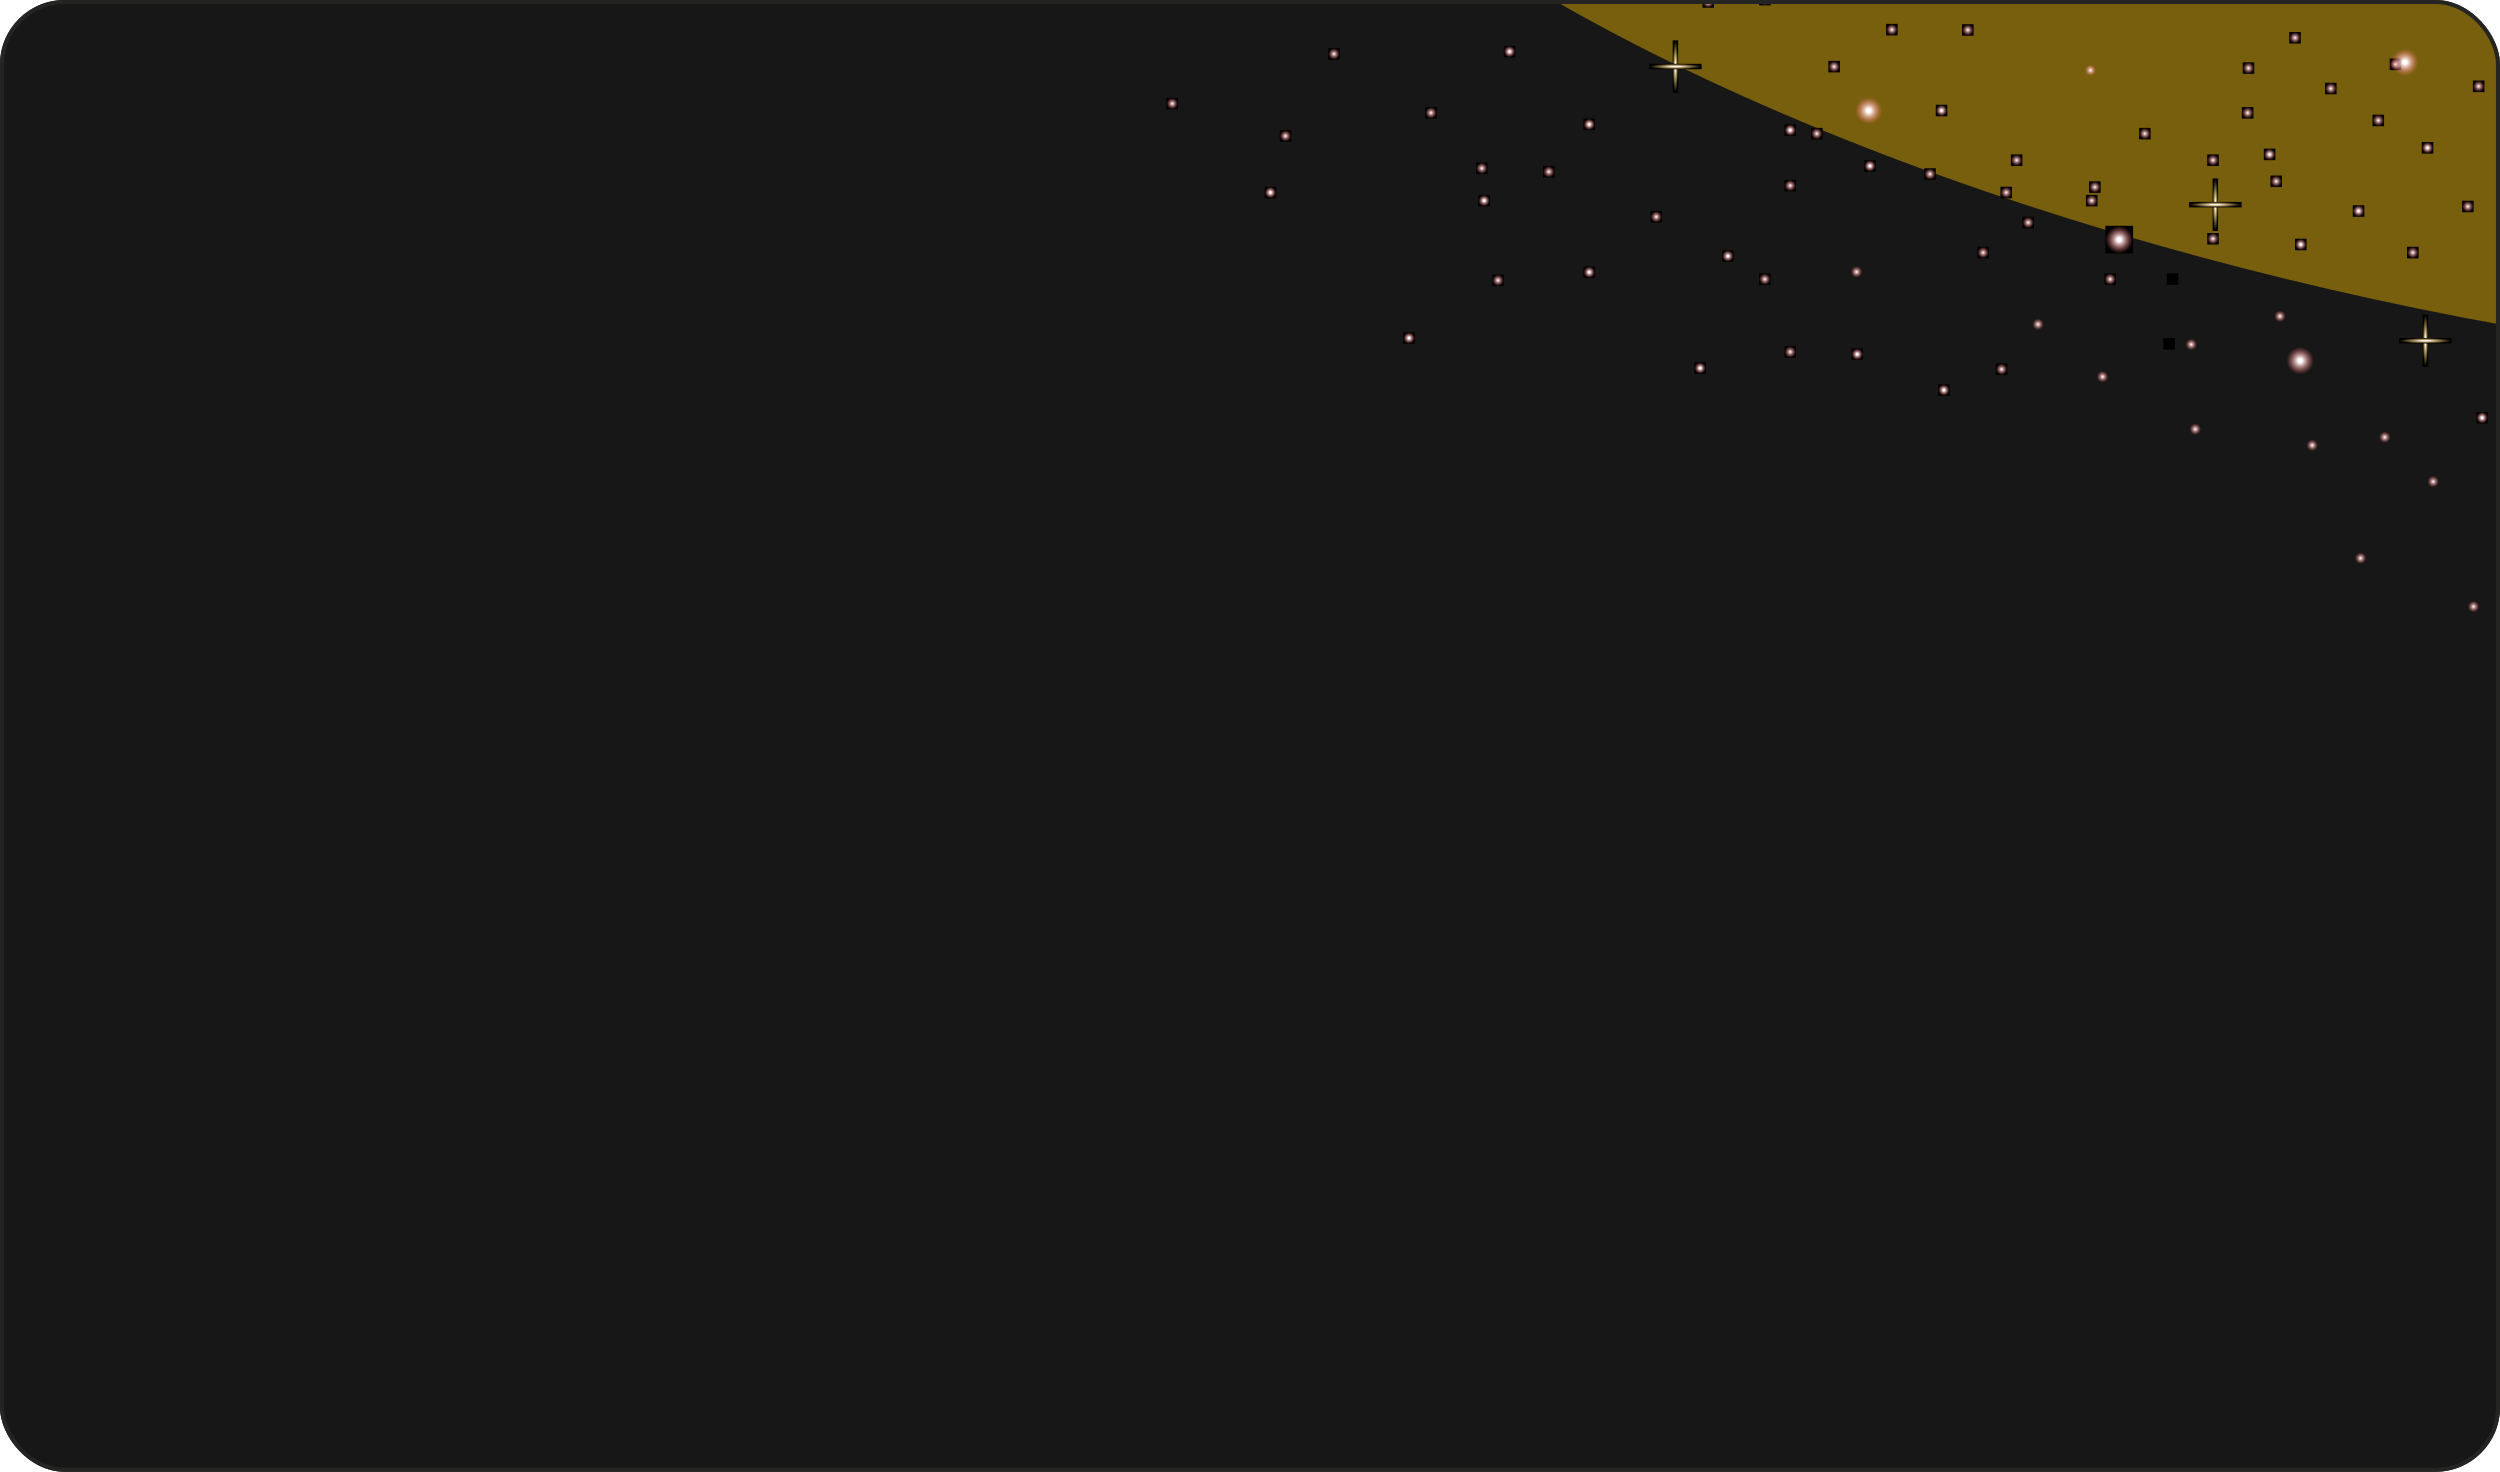 <svg width="620" height="365" viewBox="0 0 620 365" fill="none" xmlns="http://www.w3.org/2000/svg">
<g clip-path="url(#clip0_0_9355)">
<rect width="620" height="365" rx="16" fill="#171717"/>
<g filter="url(#filter0_f_0_9355)">
<ellipse cx="636.317" cy="-51.883" rx="351.5" ry="133.1" transform="rotate(10.891 636.317 -51.883)" fill="url(#paint0_linear_0_9355)" fill-opacity="0.42"/>
</g>
<g style="mix-blend-mode:color-dodge">
<rect width="2.865" height="2.865" transform="matrix(-1 0 0 1 603.46 35.224)" fill="black"/>
<circle cx="1.432" cy="1.432" r="1.432" transform="matrix(-1 0 0 1 603.46 35.224)" fill="url(#paint1_radial_0_9355)"/>
</g>
<g style="mix-blend-mode:color-dodge">
<rect width="2.865" height="2.865" transform="matrix(-1 0 0 1 565.933 43.531)" fill="black"/>
<circle cx="1.432" cy="1.432" r="1.432" transform="matrix(-1 0 0 1 565.933 43.531)" fill="url(#paint2_radial_0_9355)"/>
</g>
<g style="mix-blend-mode:color-dodge">
<rect width="2.865" height="2.865" transform="matrix(-1 0 0 1 559.058 15.458)" fill="black"/>
<circle cx="1.432" cy="1.432" r="1.432" transform="matrix(-1 0 0 1 559.058 15.458)" fill="url(#paint3_radial_0_9355)"/>
</g>
<g style="mix-blend-mode:color-dodge">
<rect width="2.865" height="2.865" transform="matrix(-1 0 0 1 520.958 44.964)" fill="black"/>
<circle cx="1.432" cy="1.432" r="1.432" transform="matrix(-1 0 0 1 520.958 44.964)" fill="url(#paint4_radial_0_9355)"/>
</g>
<g style="mix-blend-mode:color-dodge">
<rect width="2.865" height="2.865" transform="matrix(-1 0 0 1 489.448 6.005)" fill="black"/>
<circle cx="1.432" cy="1.432" r="1.432" transform="matrix(-1 0 0 1 489.448 6.005)" fill="url(#paint5_radial_0_9355)"/>
</g>
<g style="mix-blend-mode:color-dodge">
<rect width="2.865" height="2.865" transform="matrix(-1 0 0 1 564.291 36.865)" fill="black"/>
<circle cx="1.432" cy="1.432" r="1.432" transform="matrix(-1 0 0 1 564.291 36.865)" fill="url(#paint6_radial_0_9355)"/>
</g>
<g style="mix-blend-mode:color-dodge">
<rect width="2.865" height="2.865" transform="matrix(-1 0 0 1 462.026 86.422)" fill="black"/>
<circle cx="1.432" cy="1.432" r="1.432" transform="matrix(-1 0 0 1 462.026 86.422)" fill="url(#paint7_radial_0_9355)"/>
</g>
<g style="mix-blend-mode:color-dodge">
<rect width="2.865" height="2.865" transform="matrix(-1 0 0 1 483.511 95.302)" fill="black"/>
<circle cx="1.432" cy="1.432" r="1.432" transform="matrix(-1 0 0 1 483.511 95.302)" fill="url(#paint8_radial_0_9355)"/>
</g>
<g style="mix-blend-mode:color-dodge">
<rect width="2.865" height="2.865" transform="matrix(-1 0 0 1 395.568 29.416)" fill="black"/>
<circle cx="1.432" cy="1.432" r="1.432" transform="matrix(-1 0 0 1 395.568 29.416)" fill="url(#paint9_radial_0_9355)"/>
</g>
<g style="mix-blend-mode:color-dodge">
<rect width="2.865" height="2.865" transform="matrix(-1 0 0 1 369.499 48.323)" fill="black"/>
<circle cx="1.432" cy="1.432" r="1.432" transform="matrix(-1 0 0 1 369.499 48.323)" fill="url(#paint10_radial_0_9355)"/>
</g>
<g style="mix-blend-mode:color-dodge">
<rect width="2.865" height="2.865" transform="matrix(-1 0 0 1 465.177 39.729)" fill="black"/>
<circle cx="1.432" cy="1.432" r="1.432" transform="matrix(-1 0 0 1 465.177 39.729)" fill="url(#paint11_radial_0_9355)"/>
</g>
<g style="mix-blend-mode:color-dodge">
<rect width="2.865" height="2.865" transform="matrix(-1 0 0 1 586.349 50.901)" fill="black"/>
<circle cx="1.432" cy="1.432" r="1.432" transform="matrix(-1 0 0 1 586.349 50.901)" fill="url(#paint12_radial_0_9355)"/>
</g>
<g style="mix-blend-mode:color-dodge">
<rect width="2.865" height="2.865" transform="matrix(-1 0 0 1 425.073 -0.948)" fill="black"/>
<circle cx="1.432" cy="1.432" r="1.432" transform="matrix(-1 0 0 1 425.073 -0.948)" fill="url(#paint13_radial_0_9355)"/>
</g>
<g style="mix-blend-mode:color-dodge">
<rect width="2.865" height="2.865" transform="matrix(-1 0 0 1 439.108 -1.521)" fill="black"/>
<circle cx="1.432" cy="1.432" r="1.432" transform="matrix(-1 0 0 1 439.108 -1.521)" fill="url(#paint14_radial_0_9355)"/>
</g>
<g style="mix-blend-mode:color-dodge">
<rect width="2.865" height="2.865" transform="matrix(-1 0 0 1 375.802 11.37)" fill="black"/>
<circle cx="1.432" cy="1.432" r="1.432" transform="matrix(-1 0 0 1 375.802 11.37)" fill="url(#paint15_radial_0_9355)"/>
</g>
<g style="mix-blend-mode:color-dodge">
<rect width="2.865" height="2.865" transform="matrix(-1 0 0 1 316.505 46.318)" fill="black"/>
<circle cx="1.432" cy="1.432" r="1.432" transform="matrix(-1 0 0 1 316.505 46.318)" fill="url(#paint16_radial_0_9355)"/>
</g>
<g style="mix-blend-mode:color-dodge">
<rect width="2.865" height="2.865" transform="matrix(-1 0 0 1 429.943 62.073)" fill="black"/>
<circle cx="1.432" cy="1.432" r="1.432" transform="matrix(-1 0 0 1 429.943 62.073)" fill="url(#paint17_radial_0_9355)"/>
</g>
<g style="mix-blend-mode:color-dodge">
<rect width="2.865" height="2.865" transform="matrix(-1 0 0 1 350.88 82.412)" fill="black"/>
<circle cx="1.432" cy="1.432" r="1.432" transform="matrix(-1 0 0 1 350.88 82.412)" fill="url(#paint18_radial_0_9355)"/>
</g>
<g style="mix-blend-mode:color-dodge">
<rect width="2.865" height="2.865" transform="matrix(-1 0 0 1 395.568 66.083)" fill="black"/>
<circle cx="1.432" cy="1.432" r="1.432" transform="matrix(-1 0 0 1 395.568 66.083)" fill="url(#paint19_radial_0_9355)"/>
</g>
<g style="mix-blend-mode:color-dodge">
<rect width="2.865" height="2.865" transform="matrix(-1 0 0 1 423.067 89.859)" fill="black"/>
<circle cx="1.432" cy="1.432" r="1.432" transform="matrix(-1 0 0 1 423.067 89.859)" fill="url(#paint20_radial_0_9355)"/>
</g>
<g style="mix-blend-mode:color-dodge">
<rect width="2.865" height="2.865" transform="matrix(-1 0 0 1 572.025 59.209)" fill="black"/>
<circle cx="1.432" cy="1.432" r="1.432" transform="matrix(-1 0 0 1 572.025 59.209)" fill="url(#paint21_radial_0_9355)"/>
</g>
<g style="mix-blend-mode:color-dodge">
<rect width="2.865" height="2.865" transform="matrix(-1 0 0 1 445.411 30.849)" fill="black"/>
<circle cx="1.432" cy="1.432" r="1.432" transform="matrix(-1 0 0 1 445.411 30.849)" fill="url(#paint22_radial_0_9355)"/>
</g>
<g style="mix-blend-mode:color-dodge">
<rect width="2.865" height="2.865" transform="matrix(-1 0 0 1 616.999 102.177)" fill="black"/>
<circle cx="1.432" cy="1.432" r="1.432" transform="matrix(-1 0 0 1 616.999 102.177)" fill="url(#paint23_radial_0_9355)"/>
</g>
<g style="mix-blend-mode:color-dodge">
<rect width="2.865" height="2.865" transform="matrix(-1 0 0 1 482.938 25.979)" fill="black"/>
<circle cx="1.432" cy="1.432" r="1.432" transform="matrix(-1 0 0 1 482.938 25.979)" fill="url(#paint24_radial_0_9355)"/>
</g>
<g style="mix-blend-mode:color-dodge">
<rect width="2.865" height="2.865" transform="matrix(-1 0 0 1 595.516 14.521)" fill="black"/>
<circle cx="1.432" cy="1.432" r="1.432" transform="matrix(-1 0 0 1 595.516 14.521)" fill="url(#paint25_radial_0_9355)"/>
</g>
<g style="mix-blend-mode:color-dodge">
<rect width="2.865" height="2.865" transform="matrix(-1 0 0 1 470.62 5.927)" fill="black"/>
<circle cx="1.432" cy="1.432" r="1.432" transform="matrix(-1 0 0 1 470.62 5.927)" fill="url(#paint26_radial_0_9355)"/>
</g>
<g style="mix-blend-mode:color-dodge">
<rect width="2.865" height="2.865" transform="matrix(-1 0 0 1 456.296 15.094)" fill="black"/>
<circle cx="1.432" cy="1.432" r="1.432" transform="matrix(-1 0 0 1 456.296 15.094)" fill="url(#paint27_radial_0_9355)"/>
</g>
<circle cx="1.432" cy="1.432" r="1.432" transform="matrix(-1 0 0 1 519.864 16)" fill="url(#paint28_radial_0_9355)"/>
<g style="mix-blend-mode:color-dodge">
<rect width="2.865" height="2.865" transform="matrix(-1 0 0 1 452 31.709)" fill="black"/>
<circle cx="1.432" cy="1.432" r="1.432" transform="matrix(-1 0 0 1 452 31.709)" fill="url(#paint29_radial_0_9355)"/>
</g>
<g style="mix-blend-mode:color-dodge">
<rect width="2.865" height="2.865" transform="matrix(-1 0 0 1 480.072 41.734)" fill="black"/>
<circle cx="1.432" cy="1.432" r="1.432" transform="matrix(-1 0 0 1 480.072 41.734)" fill="url(#paint30_radial_0_9355)"/>
</g>
<g style="mix-blend-mode:color-dodge">
<rect width="2.865" height="2.865" transform="matrix(-1 0 0 1 445.411 44.599)" fill="black"/>
<circle cx="1.432" cy="1.432" r="1.432" transform="matrix(-1 0 0 1 445.411 44.599)" fill="url(#paint31_radial_0_9355)"/>
</g>
<g style="mix-blend-mode:color-dodge">
<rect width="2.865" height="2.865" transform="matrix(-1 0 0 1 504.423 53.766)" fill="black"/>
<circle cx="1.432" cy="1.432" r="1.432" transform="matrix(-1 0 0 1 504.423 53.766)" fill="url(#paint32_radial_0_9355)"/>
</g>
<g style="mix-blend-mode:color-dodge">
<rect width="2.865" height="2.865" transform="matrix(-1 0 0 1 498.979 46.318)" fill="black"/>
<circle cx="1.432" cy="1.432" r="1.432" transform="matrix(-1 0 0 1 498.979 46.318)" fill="url(#paint33_radial_0_9355)"/>
</g>
<g style="mix-blend-mode:color-dodge">
<rect width="2.865" height="2.865" transform="matrix(-1 0 0 1 533.354 31.709)" fill="black"/>
<circle cx="1.432" cy="1.432" r="1.432" transform="matrix(-1 0 0 1 533.354 31.709)" fill="url(#paint34_radial_0_9355)"/>
</g>
<g style="mix-blend-mode:color-dodge">
<rect width="2.865" height="2.865" transform="matrix(-1 0 0 1 520.177 48.323)" fill="black"/>
<circle cx="1.432" cy="1.432" r="1.432" transform="matrix(-1 0 0 1 520.177 48.323)" fill="url(#paint35_radial_0_9355)"/>
</g>
<g style="mix-blend-mode:color-dodge">
<rect width="2.865" height="2.865" transform="matrix(-1 0 0 1 613.458 49.781)" fill="black"/>
<circle cx="1.432" cy="1.432" r="1.432" transform="matrix(-1 0 0 1 613.458 49.781)" fill="url(#paint36_radial_0_9355)"/>
</g>
<g style="mix-blend-mode:color-dodge">
<rect width="2.865" height="2.865" transform="matrix(-1 0 0 1 599.812 61.214)" fill="black"/>
<circle cx="1.432" cy="1.432" r="1.432" transform="matrix(-1 0 0 1 599.812 61.214)" fill="url(#paint37_radial_0_9355)"/>
</g>
<g style="mix-blend-mode:color-dodge">
<rect width="2.865" height="2.865" transform="matrix(-1 0 0 1 591.245 28.433)" fill="black"/>
<circle cx="1.432" cy="1.432" r="1.432" transform="matrix(-1 0 0 1 591.245 28.433)" fill="url(#paint38_radial_0_9355)"/>
</g>
<g style="mix-blend-mode:color-dodge">
<rect width="2.865" height="2.865" transform="matrix(-1 0 0 1 616.141 19.964)" fill="black"/>
<circle cx="1.432" cy="1.432" r="1.432" transform="matrix(-1 0 0 1 616.141 19.964)" fill="url(#paint39_radial_0_9355)"/>
</g>
<g style="mix-blend-mode:color-dodge">
<rect width="2.865" height="2.865" transform="matrix(-1 0 0 1 497.833 90.146)" fill="black"/>
<circle cx="1.432" cy="1.432" r="1.432" transform="matrix(-1 0 0 1 497.833 90.146)" fill="url(#paint40_radial_0_9355)"/>
</g>
<g style="mix-blend-mode:color-dodge">
<rect width="2.865" height="2.865" transform="matrix(-1 0 0 1 412.182 52.334)" fill="black"/>
<circle cx="1.432" cy="1.432" r="1.432" transform="matrix(-1 0 0 1 412.182 52.334)" fill="url(#paint41_radial_0_9355)"/>
</g>
<g style="mix-blend-mode:color-dodge">
<rect width="2.865" height="2.865" transform="matrix(-1 0 0 1 445.411 85.849)" fill="black"/>
<circle cx="1.432" cy="1.432" r="1.432" transform="matrix(-1 0 0 1 445.411 85.849)" fill="url(#paint42_radial_0_9355)"/>
</g>
<g style="mix-blend-mode:color-dodge">
<rect width="2.865" height="2.865" transform="matrix(-1 0 0 1 439.108 67.802)" fill="black"/>
<circle cx="1.432" cy="1.432" r="1.432" transform="matrix(-1 0 0 1 439.108 67.802)" fill="url(#paint43_radial_0_9355)"/>
</g>
<g style="mix-blend-mode:color-dodge">
<rect width="2.865" height="2.865" transform="matrix(-1 0 0 1 385.542 41.162)" fill="black"/>
<circle cx="1.432" cy="1.432" r="1.432" transform="matrix(-1 0 0 1 385.542 41.162)" fill="url(#paint44_radial_0_9355)"/>
</g>
<g style="mix-blend-mode:color-dodge">
<rect width="2.865" height="2.865" transform="matrix(-1 0 0 1 372.937 68.089)" fill="black"/>
<circle cx="1.432" cy="1.432" r="1.432" transform="matrix(-1 0 0 1 372.937 68.089)" fill="url(#paint45_radial_0_9355)"/>
</g>
<g style="mix-blend-mode:color-dodge">
<rect width="2.865" height="2.865" transform="matrix(-1 0 0 1 292.155 24.261)" fill="black"/>
<circle cx="1.432" cy="1.432" r="1.432" transform="matrix(-1 0 0 1 292.155 24.261)" fill="url(#paint46_radial_0_9355)"/>
</g>
<g style="mix-blend-mode:color-dodge">
<rect width="2.865" height="2.865" transform="matrix(-1 0 0 1 320.229 32.281)" fill="black"/>
<circle cx="1.432" cy="1.432" r="1.432" transform="matrix(-1 0 0 1 320.229 32.281)" fill="url(#paint47_radial_0_9355)"/>
</g>
<g style="mix-blend-mode:color-dodge">
<rect width="2.865" height="2.865" transform="matrix(-1 0 0 1 332.261 11.943)" fill="black"/>
<circle cx="1.432" cy="1.432" r="1.432" transform="matrix(-1 0 0 1 332.261 11.943)" fill="url(#paint48_radial_0_9355)"/>
</g>
<g style="mix-blend-mode:color-dodge">
<rect width="2.865" height="2.865" transform="matrix(-1 0 0 1 493.249 61.214)" fill="black"/>
<circle cx="1.432" cy="1.432" r="1.432" transform="matrix(-1 0 0 1 493.249 61.214)" fill="url(#paint49_radial_0_9355)"/>
</g>
<circle cx="1.432" cy="1.432" r="1.432" transform="matrix(-1 0 0 1 522.865 92)" fill="url(#paint50_radial_0_9355)"/>
<circle cx="1.432" cy="1.432" r="1.432" transform="matrix(-1 0 0 1 506.864 79)" fill="url(#paint51_radial_0_9355)"/>
<circle cx="1.432" cy="1.432" r="1.432" transform="matrix(-1 0 0 1 461.864 66)" fill="url(#paint52_radial_0_9355)"/>
<g style="mix-blend-mode:color-dodge">
<rect width="2.865" height="2.865" transform="matrix(-1 0 0 1 524.76 67.802)" fill="black"/>
<circle cx="1.432" cy="1.432" r="1.432" transform="matrix(-1 0 0 1 524.76 67.802)" fill="url(#paint53_radial_0_9355)"/>
</g>
<circle cx="1.432" cy="1.432" r="1.432" transform="matrix(-1 0 0 1 544.865 84)" fill="url(#paint54_radial_0_9355)"/>
<circle cx="1.432" cy="1.432" r="1.432" transform="matrix(-1 0 0 1 566.865 77)" fill="url(#paint55_radial_0_9355)"/>
<circle cx="1.432" cy="1.432" r="1.432" transform="matrix(-1 0 0 1 574.864 109)" fill="url(#paint56_radial_0_9355)"/>
<g style="mix-blend-mode:color-dodge">
<rect width="2.865" height="2.865" transform="matrix(-1 0 0 1 539.37 83.844)" fill="black"/>
</g>
<g style="mix-blend-mode:color-dodge">
<rect width="2.865" height="2.865" transform="matrix(-1 0 0 1 540.229 67.802)" fill="black"/>
</g>
<g style="mix-blend-mode:color-dodge">
<rect width="2.865" height="2.865" transform="matrix(-1 0 0 1 356.323 26.552)" fill="black"/>
<circle cx="1.432" cy="1.432" r="1.432" transform="matrix(-1 0 0 1 356.323 26.552)" fill="url(#paint57_radial_0_9355)"/>
</g>
<g style="mix-blend-mode:color-dodge">
<rect width="2.865" height="2.865" transform="matrix(-1 0 0 1 368.927 40.302)" fill="black"/>
<circle cx="1.432" cy="1.432" r="1.432" transform="matrix(-1 0 0 1 368.927 40.302)" fill="url(#paint58_radial_0_9355)"/>
</g>
<g style="mix-blend-mode:color-dodge">
<rect width="2.865" height="2.865" transform="matrix(-1 0 0 1 501.558 38.297)" fill="black"/>
<circle cx="1.432" cy="1.432" r="1.432" transform="matrix(-1 0 0 1 501.558 38.297)" fill="url(#paint59_radial_0_9355)"/>
</g>
<g style="mix-blend-mode:color-dodge">
<rect width="2.865" height="2.865" transform="matrix(-1 0 0 1 558.849 26.552)" fill="black"/>
<circle cx="1.432" cy="1.432" r="1.432" transform="matrix(-1 0 0 1 558.849 26.552)" fill="url(#paint60_radial_0_9355)"/>
</g>
<g style="mix-blend-mode:color-dodge">
<rect width="2.865" height="2.865" transform="matrix(-1 0 0 1 550.255 57.776)" fill="black"/>
<circle cx="1.432" cy="1.432" r="1.432" transform="matrix(-1 0 0 1 550.255 57.776)" fill="url(#paint61_radial_0_9355)"/>
</g>
<g style="mix-blend-mode:color-dodge">
<rect width="2.865" height="2.865" transform="matrix(-1 0 0 1 550.255 38.297)" fill="black"/>
<circle cx="1.432" cy="1.432" r="1.432" transform="matrix(-1 0 0 1 550.255 38.297)" fill="url(#paint62_radial_0_9355)"/>
</g>
<g style="mix-blend-mode:color-dodge">
<rect width="2.865" height="2.865" transform="matrix(-1 0 0 1 579.474 20.537)" fill="black"/>
<circle cx="1.432" cy="1.432" r="1.432" transform="matrix(-1 0 0 1 579.474 20.537)" fill="url(#paint63_radial_0_9355)"/>
</g>
<g style="mix-blend-mode:color-dodge">
<rect width="2.865" height="2.865" transform="matrix(-1 0 0 1 570.593 7.932)" fill="black"/>
<circle cx="1.432" cy="1.432" r="1.432" transform="matrix(-1 0 0 1 570.593 7.932)" fill="url(#paint64_radial_0_9355)"/>
</g>
<g style="mix-blend-mode:color-dodge">
<rect width="6.875" height="6.875" transform="matrix(-1 0 0 1 529 56)" fill="black"/>
<circle cx="3.438" cy="3.438" r="3.438" transform="matrix(-1 0 0 1 529 56)" fill="url(#paint65_radial_0_9355)"/>
</g>
<circle cx="3.438" cy="3.438" r="3.438" transform="matrix(-1 0 0 1 573.875 86)" fill="url(#paint66_radial_0_9355)"/>
<circle cx="3.438" cy="3.438" r="3.438" transform="matrix(-1 0 0 1 466.875 24)" fill="url(#paint67_radial_0_9355)"/>
<circle cx="3.438" cy="3.438" r="3.438" transform="matrix(-1 0 0 1 599.875 12)" fill="url(#paint68_radial_0_9355)"/>
<circle cx="1.432" cy="1.432" r="1.432" transform="matrix(-1 0 0 1 592.865 107)" fill="url(#paint69_radial_0_9355)"/>
<circle cx="1.432" cy="1.432" r="1.432" transform="matrix(-1 0 0 1 545.865 105)" fill="url(#paint70_radial_0_9355)"/>
<g style="mix-blend-mode:color-dodge">
<rect width="1.355" height="13.013" transform="matrix(-1 0 0 1 416.184 10)" fill="black"/>
<ellipse cx="0.678" cy="6.506" rx="0.678" ry="6.506" transform="matrix(-1 0 0 1 416.184 10)" fill="url(#paint71_radial_0_9355)"/>
</g>
<g style="mix-blend-mode:color-dodge">
<rect width="1.355" height="13.013" transform="matrix(4.37114e-08 -1 -1 -4.37114e-08 422.013 17.184)" fill="black"/>
<ellipse cx="0.678" cy="6.506" rx="0.678" ry="6.506" transform="matrix(4.37114e-08 -1 -1 -4.37114e-08 422.013 17.184)" fill="url(#paint72_radial_0_9355)"/>
</g>
<g style="mix-blend-mode:color-dodge">
<rect width="1.355" height="13.013" transform="matrix(-1 0 0 1 550.083 44.252)" fill="black"/>
<ellipse cx="0.678" cy="6.506" rx="0.678" ry="6.506" transform="matrix(-1 0 0 1 550.083 44.252)" fill="url(#paint73_radial_0_9355)"/>
</g>
<g style="mix-blend-mode:color-dodge">
<rect width="1.355" height="13.013" transform="matrix(4.37114e-08 -1 -1 -4.37114e-08 555.912 51.437)" fill="black"/>
<ellipse cx="0.678" cy="6.506" rx="0.678" ry="6.506" transform="matrix(4.37114e-08 -1 -1 -4.37114e-08 555.912 51.437)" fill="url(#paint74_radial_0_9355)"/>
</g>
<g style="mix-blend-mode:color-dodge">
<rect width="1.355" height="13.013" transform="matrix(-1 0 0 1 602.184 78)" fill="black"/>
<ellipse cx="0.678" cy="6.506" rx="0.678" ry="6.506" transform="matrix(-1 0 0 1 602.184 78)" fill="url(#paint75_radial_0_9355)"/>
</g>
<g style="mix-blend-mode:color-dodge">
<rect width="1.355" height="13.013" transform="matrix(4.37114e-08 -1 -1 -4.37114e-08 608.013 85.184)" fill="black"/>
<ellipse cx="0.678" cy="6.506" rx="0.678" ry="6.506" transform="matrix(4.37114e-08 -1 -1 -4.37114e-08 608.013 85.184)" fill="url(#paint76_radial_0_9355)"/>
</g>
<circle cx="1.432" cy="1.432" r="1.432" transform="matrix(-1 0 0 1 586.865 137)" fill="url(#paint77_radial_0_9355)"/>
<circle cx="1.432" cy="1.432" r="1.432" transform="matrix(-1 0 0 1 604.865 118)" fill="url(#paint78_radial_0_9355)"/>
<circle cx="1.432" cy="1.432" r="1.432" transform="matrix(-1 0 0 1 614.865 149)" fill="url(#paint79_radial_0_9355)"/>
</g>
<rect x="0.5" y="0.5" width="619" height="364" rx="15.5" stroke="#242423"/>
<defs>
<filter id="filter0_f_0_9355" x="-56.282" y="-545.023" width="1385.2" height="986.279" filterUnits="userSpaceOnUse" color-interpolation-filters="sRGB">
<feFlood flood-opacity="0" result="BackgroundImageFix"/>
<feBlend mode="normal" in="SourceGraphic" in2="BackgroundImageFix" result="shape"/>
<feGaussianBlur stdDeviation="173.25" result="effect1_foregroundBlur_0_9355"/>
</filter>
<linearGradient id="paint0_linear_0_9355" x1="636.317" y1="81.216" x2="636.317" y2="-184.983" gradientUnits="userSpaceOnUse">
<stop offset="0.5" stop-color="#FDC302"/>
<stop offset="1" stop-color="#ECDF5F"/>
</linearGradient>
<radialGradient id="paint1_radial_0_9355" cx="0" cy="0" r="1" gradientUnits="userSpaceOnUse" gradientTransform="translate(1.432 1.432) rotate(90) scale(1.432)">
<stop offset="0.146" stop-color="white"/>
<stop offset="1" stop-color="#FF5E5E" stop-opacity="0"/>
</radialGradient>
<radialGradient id="paint2_radial_0_9355" cx="0" cy="0" r="1" gradientUnits="userSpaceOnUse" gradientTransform="translate(1.432 1.432) rotate(90) scale(1.432)">
<stop offset="0.016" stop-color="white"/>
<stop offset="1" stop-color="#FF5E5E" stop-opacity="0"/>
</radialGradient>
<radialGradient id="paint3_radial_0_9355" cx="0" cy="0" r="1" gradientUnits="userSpaceOnUse" gradientTransform="translate(1.432 1.432) rotate(90) scale(1.432)">
<stop offset="0.016" stop-color="white"/>
<stop offset="1" stop-color="#FF5E5E" stop-opacity="0"/>
</radialGradient>
<radialGradient id="paint4_radial_0_9355" cx="0" cy="0" r="1" gradientUnits="userSpaceOnUse" gradientTransform="translate(1.432 1.432) rotate(90) scale(1.432)">
<stop offset="0.016" stop-color="white"/>
<stop offset="1" stop-color="#FF5E5E" stop-opacity="0"/>
</radialGradient>
<radialGradient id="paint5_radial_0_9355" cx="0" cy="0" r="1" gradientUnits="userSpaceOnUse" gradientTransform="translate(1.432 1.432) rotate(90) scale(1.432)">
<stop offset="0.016" stop-color="white"/>
<stop offset="1" stop-color="#FF5E5E" stop-opacity="0"/>
</radialGradient>
<radialGradient id="paint6_radial_0_9355" cx="0" cy="0" r="1" gradientUnits="userSpaceOnUse" gradientTransform="translate(1.432 1.432) rotate(90) scale(1.432)">
<stop offset="0.146" stop-color="white"/>
<stop offset="1" stop-color="#FF5E5E" stop-opacity="0"/>
</radialGradient>
<radialGradient id="paint7_radial_0_9355" cx="0" cy="0" r="1" gradientUnits="userSpaceOnUse" gradientTransform="translate(1.432 1.432) rotate(90) scale(1.432)">
<stop offset="0.146" stop-color="white"/>
<stop offset="1" stop-color="#FF5E5E" stop-opacity="0"/>
</radialGradient>
<radialGradient id="paint8_radial_0_9355" cx="0" cy="0" r="1" gradientUnits="userSpaceOnUse" gradientTransform="translate(1.432 1.432) rotate(90) scale(1.432)">
<stop offset="0.146" stop-color="white"/>
<stop offset="1" stop-color="#FF5E5E" stop-opacity="0"/>
</radialGradient>
<radialGradient id="paint9_radial_0_9355" cx="0" cy="0" r="1" gradientUnits="userSpaceOnUse" gradientTransform="translate(1.432 1.432) rotate(90) scale(1.432)">
<stop offset="0.146" stop-color="white"/>
<stop offset="1" stop-color="#FF5E5E" stop-opacity="0"/>
</radialGradient>
<radialGradient id="paint10_radial_0_9355" cx="0" cy="0" r="1" gradientUnits="userSpaceOnUse" gradientTransform="translate(1.432 1.432) rotate(90) scale(1.432)">
<stop offset="0.146" stop-color="white"/>
<stop offset="1" stop-color="#FF5E5E" stop-opacity="0"/>
</radialGradient>
<radialGradient id="paint11_radial_0_9355" cx="0" cy="0" r="1" gradientUnits="userSpaceOnUse" gradientTransform="translate(1.432 1.432) rotate(90) scale(1.432)">
<stop offset="0.146" stop-color="white"/>
<stop offset="1" stop-color="#FF5E5E" stop-opacity="0"/>
</radialGradient>
<radialGradient id="paint12_radial_0_9355" cx="0" cy="0" r="1" gradientUnits="userSpaceOnUse" gradientTransform="translate(1.432 1.432) rotate(90) scale(1.432)">
<stop offset="0.146" stop-color="white"/>
<stop offset="1" stop-color="#FF5E5E" stop-opacity="0"/>
</radialGradient>
<radialGradient id="paint13_radial_0_9355" cx="0" cy="0" r="1" gradientUnits="userSpaceOnUse" gradientTransform="translate(1.432 1.432) rotate(90) scale(1.432)">
<stop offset="0.146" stop-color="white"/>
<stop offset="1" stop-color="#FF5E5E" stop-opacity="0"/>
</radialGradient>
<radialGradient id="paint14_radial_0_9355" cx="0" cy="0" r="1" gradientUnits="userSpaceOnUse" gradientTransform="translate(1.432 1.432) rotate(90) scale(1.432)">
<stop offset="0.146" stop-color="white"/>
<stop offset="1" stop-color="#FF5E5E" stop-opacity="0"/>
</radialGradient>
<radialGradient id="paint15_radial_0_9355" cx="0" cy="0" r="1" gradientUnits="userSpaceOnUse" gradientTransform="translate(1.432 1.432) rotate(90) scale(1.432)">
<stop offset="0.146" stop-color="white"/>
<stop offset="1" stop-color="#FF5E5E" stop-opacity="0"/>
</radialGradient>
<radialGradient id="paint16_radial_0_9355" cx="0" cy="0" r="1" gradientUnits="userSpaceOnUse" gradientTransform="translate(1.432 1.432) rotate(90) scale(1.432)">
<stop offset="0.146" stop-color="white"/>
<stop offset="1" stop-color="#FF5E5E" stop-opacity="0"/>
</radialGradient>
<radialGradient id="paint17_radial_0_9355" cx="0" cy="0" r="1" gradientUnits="userSpaceOnUse" gradientTransform="translate(1.432 1.432) rotate(90) scale(1.432)">
<stop offset="0.146" stop-color="white"/>
<stop offset="1" stop-color="#FF5E5E" stop-opacity="0"/>
</radialGradient>
<radialGradient id="paint18_radial_0_9355" cx="0" cy="0" r="1" gradientUnits="userSpaceOnUse" gradientTransform="translate(1.432 1.432) rotate(90) scale(1.432)">
<stop offset="0.146" stop-color="white"/>
<stop offset="1" stop-color="#FF5E5E" stop-opacity="0"/>
</radialGradient>
<radialGradient id="paint19_radial_0_9355" cx="0" cy="0" r="1" gradientUnits="userSpaceOnUse" gradientTransform="translate(1.432 1.432) rotate(90) scale(1.432)">
<stop offset="0.146" stop-color="white"/>
<stop offset="1" stop-color="#FF5E5E" stop-opacity="0"/>
</radialGradient>
<radialGradient id="paint20_radial_0_9355" cx="0" cy="0" r="1" gradientUnits="userSpaceOnUse" gradientTransform="translate(1.432 1.432) rotate(90) scale(1.432)">
<stop offset="0.146" stop-color="white"/>
<stop offset="1" stop-color="#FF5E5E" stop-opacity="0"/>
</radialGradient>
<radialGradient id="paint21_radial_0_9355" cx="0" cy="0" r="1" gradientUnits="userSpaceOnUse" gradientTransform="translate(1.432 1.432) rotate(90) scale(1.432)">
<stop offset="0.146" stop-color="white"/>
<stop offset="1" stop-color="#FF5E5E" stop-opacity="0"/>
</radialGradient>
<radialGradient id="paint22_radial_0_9355" cx="0" cy="0" r="1" gradientUnits="userSpaceOnUse" gradientTransform="translate(1.432 1.432) rotate(90) scale(1.432)">
<stop offset="0.146" stop-color="white"/>
<stop offset="1" stop-color="#FF5E5E" stop-opacity="0"/>
</radialGradient>
<radialGradient id="paint23_radial_0_9355" cx="0" cy="0" r="1" gradientUnits="userSpaceOnUse" gradientTransform="translate(1.432 1.432) rotate(90) scale(1.432)">
<stop offset="0.146" stop-color="white"/>
<stop offset="1" stop-color="#FF5E5E" stop-opacity="0"/>
</radialGradient>
<radialGradient id="paint24_radial_0_9355" cx="0" cy="0" r="1" gradientUnits="userSpaceOnUse" gradientTransform="translate(1.432 1.432) rotate(90) scale(1.432)">
<stop offset="0.146" stop-color="white"/>
<stop offset="1" stop-color="#FF5E5E" stop-opacity="0"/>
</radialGradient>
<radialGradient id="paint25_radial_0_9355" cx="0" cy="0" r="1" gradientUnits="userSpaceOnUse" gradientTransform="translate(1.432 1.432) rotate(90) scale(1.432)">
<stop offset="0.016" stop-color="white"/>
<stop offset="1" stop-color="#FF5E5E" stop-opacity="0"/>
</radialGradient>
<radialGradient id="paint26_radial_0_9355" cx="0" cy="0" r="1" gradientUnits="userSpaceOnUse" gradientTransform="translate(1.432 1.432) rotate(90) scale(1.432)">
<stop offset="0.016" stop-color="white"/>
<stop offset="1" stop-color="#FF5E5E" stop-opacity="0"/>
</radialGradient>
<radialGradient id="paint27_radial_0_9355" cx="0" cy="0" r="1" gradientUnits="userSpaceOnUse" gradientTransform="translate(1.432 1.432) rotate(90) scale(1.432)">
<stop offset="0.016" stop-color="white"/>
<stop offset="1" stop-color="#FF5E5E" stop-opacity="0"/>
</radialGradient>
<radialGradient id="paint28_radial_0_9355" cx="0" cy="0" r="1" gradientUnits="userSpaceOnUse" gradientTransform="translate(1.432 1.432) rotate(90) scale(1.432)">
<stop offset="0.016" stop-color="white"/>
<stop offset="1" stop-color="#FF5E5E" stop-opacity="0"/>
</radialGradient>
<radialGradient id="paint29_radial_0_9355" cx="0" cy="0" r="1" gradientUnits="userSpaceOnUse" gradientTransform="translate(1.432 1.432) rotate(90) scale(1.432)">
<stop offset="0.016" stop-color="white"/>
<stop offset="1" stop-color="#FF5E5E" stop-opacity="0"/>
</radialGradient>
<radialGradient id="paint30_radial_0_9355" cx="0" cy="0" r="1" gradientUnits="userSpaceOnUse" gradientTransform="translate(1.432 1.432) rotate(90) scale(1.432)">
<stop offset="0.016" stop-color="white"/>
<stop offset="1" stop-color="#FF5E5E" stop-opacity="0"/>
</radialGradient>
<radialGradient id="paint31_radial_0_9355" cx="0" cy="0" r="1" gradientUnits="userSpaceOnUse" gradientTransform="translate(1.432 1.432) rotate(90) scale(1.432)">
<stop offset="0.016" stop-color="white"/>
<stop offset="1" stop-color="#FF5E5E" stop-opacity="0"/>
</radialGradient>
<radialGradient id="paint32_radial_0_9355" cx="0" cy="0" r="1" gradientUnits="userSpaceOnUse" gradientTransform="translate(1.432 1.432) rotate(90) scale(1.432)">
<stop offset="0.016" stop-color="white"/>
<stop offset="1" stop-color="#FF5E5E" stop-opacity="0"/>
</radialGradient>
<radialGradient id="paint33_radial_0_9355" cx="0" cy="0" r="1" gradientUnits="userSpaceOnUse" gradientTransform="translate(1.432 1.432) rotate(90) scale(1.432)">
<stop offset="0.016" stop-color="white"/>
<stop offset="1" stop-color="#FF5E5E" stop-opacity="0"/>
</radialGradient>
<radialGradient id="paint34_radial_0_9355" cx="0" cy="0" r="1" gradientUnits="userSpaceOnUse" gradientTransform="translate(1.432 1.432) rotate(90) scale(1.432)">
<stop offset="0.016" stop-color="white"/>
<stop offset="1" stop-color="#FF5E5E" stop-opacity="0"/>
</radialGradient>
<radialGradient id="paint35_radial_0_9355" cx="0" cy="0" r="1" gradientUnits="userSpaceOnUse" gradientTransform="translate(1.432 1.432) rotate(90) scale(1.432)">
<stop offset="0.016" stop-color="white"/>
<stop offset="1" stop-color="#FF5E5E" stop-opacity="0"/>
</radialGradient>
<radialGradient id="paint36_radial_0_9355" cx="0" cy="0" r="1" gradientUnits="userSpaceOnUse" gradientTransform="translate(1.432 1.432) rotate(90) scale(1.432)">
<stop offset="0.016" stop-color="white"/>
<stop offset="1" stop-color="#FF5E5E" stop-opacity="0"/>
</radialGradient>
<radialGradient id="paint37_radial_0_9355" cx="0" cy="0" r="1" gradientUnits="userSpaceOnUse" gradientTransform="translate(1.432 1.432) rotate(90) scale(1.432)">
<stop offset="0.016" stop-color="white"/>
<stop offset="1" stop-color="#FF5E5E" stop-opacity="0"/>
</radialGradient>
<radialGradient id="paint38_radial_0_9355" cx="0" cy="0" r="1" gradientUnits="userSpaceOnUse" gradientTransform="translate(1.432 1.432) rotate(90) scale(1.432)">
<stop offset="0.016" stop-color="white"/>
<stop offset="1" stop-color="#FF5E5E" stop-opacity="0"/>
</radialGradient>
<radialGradient id="paint39_radial_0_9355" cx="0" cy="0" r="1" gradientUnits="userSpaceOnUse" gradientTransform="translate(1.432 1.432) rotate(90) scale(1.432)">
<stop offset="0.016" stop-color="white"/>
<stop offset="1" stop-color="#FF5E5E" stop-opacity="0"/>
</radialGradient>
<radialGradient id="paint40_radial_0_9355" cx="0" cy="0" r="1" gradientUnits="userSpaceOnUse" gradientTransform="translate(1.432 1.432) rotate(90) scale(1.432)">
<stop offset="0.016" stop-color="white"/>
<stop offset="1" stop-color="#FF5E5E" stop-opacity="0"/>
</radialGradient>
<radialGradient id="paint41_radial_0_9355" cx="0" cy="0" r="1" gradientUnits="userSpaceOnUse" gradientTransform="translate(1.432 1.432) rotate(90) scale(1.432)">
<stop offset="0.016" stop-color="white"/>
<stop offset="1" stop-color="#FF5E5E" stop-opacity="0"/>
</radialGradient>
<radialGradient id="paint42_radial_0_9355" cx="0" cy="0" r="1" gradientUnits="userSpaceOnUse" gradientTransform="translate(1.432 1.432) rotate(90) scale(1.432)">
<stop offset="0.016" stop-color="white"/>
<stop offset="1" stop-color="#FF5E5E" stop-opacity="0"/>
</radialGradient>
<radialGradient id="paint43_radial_0_9355" cx="0" cy="0" r="1" gradientUnits="userSpaceOnUse" gradientTransform="translate(1.432 1.432) rotate(90) scale(1.432)">
<stop offset="0.016" stop-color="white"/>
<stop offset="1" stop-color="#FF5E5E" stop-opacity="0"/>
</radialGradient>
<radialGradient id="paint44_radial_0_9355" cx="0" cy="0" r="1" gradientUnits="userSpaceOnUse" gradientTransform="translate(1.432 1.432) rotate(90) scale(1.432)">
<stop offset="0.016" stop-color="white"/>
<stop offset="1" stop-color="#FF5E5E" stop-opacity="0"/>
</radialGradient>
<radialGradient id="paint45_radial_0_9355" cx="0" cy="0" r="1" gradientUnits="userSpaceOnUse" gradientTransform="translate(1.432 1.432) rotate(90) scale(1.432)">
<stop offset="0.016" stop-color="white"/>
<stop offset="1" stop-color="#FF5E5E" stop-opacity="0"/>
</radialGradient>
<radialGradient id="paint46_radial_0_9355" cx="0" cy="0" r="1" gradientUnits="userSpaceOnUse" gradientTransform="translate(1.432 1.432) rotate(90) scale(1.432)">
<stop offset="0.016" stop-color="white"/>
<stop offset="1" stop-color="#FF5E5E" stop-opacity="0"/>
</radialGradient>
<radialGradient id="paint47_radial_0_9355" cx="0" cy="0" r="1" gradientUnits="userSpaceOnUse" gradientTransform="translate(1.432 1.432) rotate(90) scale(1.432)">
<stop offset="0.016" stop-color="white"/>
<stop offset="1" stop-color="#FF5E5E" stop-opacity="0"/>
</radialGradient>
<radialGradient id="paint48_radial_0_9355" cx="0" cy="0" r="1" gradientUnits="userSpaceOnUse" gradientTransform="translate(1.432 1.432) rotate(90) scale(1.432)">
<stop offset="0.016" stop-color="white"/>
<stop offset="1" stop-color="#FF5E5E" stop-opacity="0"/>
</radialGradient>
<radialGradient id="paint49_radial_0_9355" cx="0" cy="0" r="1" gradientUnits="userSpaceOnUse" gradientTransform="translate(1.432 1.432) rotate(90) scale(1.432)">
<stop offset="0.016" stop-color="white"/>
<stop offset="1" stop-color="#FF5E5E" stop-opacity="0"/>
</radialGradient>
<radialGradient id="paint50_radial_0_9355" cx="0" cy="0" r="1" gradientUnits="userSpaceOnUse" gradientTransform="translate(1.432 1.432) rotate(90) scale(1.432)">
<stop offset="0.016" stop-color="white"/>
<stop offset="1" stop-color="#FF5E5E" stop-opacity="0"/>
</radialGradient>
<radialGradient id="paint51_radial_0_9355" cx="0" cy="0" r="1" gradientUnits="userSpaceOnUse" gradientTransform="translate(1.432 1.432) rotate(90) scale(1.432)">
<stop offset="0.016" stop-color="white"/>
<stop offset="1" stop-color="#FF5E5E" stop-opacity="0"/>
</radialGradient>
<radialGradient id="paint52_radial_0_9355" cx="0" cy="0" r="1" gradientUnits="userSpaceOnUse" gradientTransform="translate(1.432 1.432) rotate(90) scale(1.432)">
<stop offset="0.016" stop-color="white"/>
<stop offset="1" stop-color="#FF5E5E" stop-opacity="0"/>
</radialGradient>
<radialGradient id="paint53_radial_0_9355" cx="0" cy="0" r="1" gradientUnits="userSpaceOnUse" gradientTransform="translate(1.432 1.432) rotate(90) scale(1.432)">
<stop offset="0.016" stop-color="white"/>
<stop offset="1" stop-color="#FF5E5E" stop-opacity="0"/>
</radialGradient>
<radialGradient id="paint54_radial_0_9355" cx="0" cy="0" r="1" gradientUnits="userSpaceOnUse" gradientTransform="translate(1.432 1.432) rotate(90) scale(1.432)">
<stop offset="0.016" stop-color="white"/>
<stop offset="1" stop-color="#FF5E5E" stop-opacity="0"/>
</radialGradient>
<radialGradient id="paint55_radial_0_9355" cx="0" cy="0" r="1" gradientUnits="userSpaceOnUse" gradientTransform="translate(1.432 1.432) rotate(90) scale(1.432)">
<stop offset="0.016" stop-color="white"/>
<stop offset="1" stop-color="#FF5E5E" stop-opacity="0"/>
</radialGradient>
<radialGradient id="paint56_radial_0_9355" cx="0" cy="0" r="1" gradientUnits="userSpaceOnUse" gradientTransform="translate(1.432 1.432) rotate(90) scale(1.432)">
<stop offset="0.016" stop-color="white"/>
<stop offset="1" stop-color="#FF5E5E" stop-opacity="0"/>
</radialGradient>
<radialGradient id="paint57_radial_0_9355" cx="0" cy="0" r="1" gradientUnits="userSpaceOnUse" gradientTransform="translate(1.432 1.432) rotate(90) scale(1.432)">
<stop offset="0.016" stop-color="white"/>
<stop offset="1" stop-color="#FF5E5E" stop-opacity="0"/>
</radialGradient>
<radialGradient id="paint58_radial_0_9355" cx="0" cy="0" r="1" gradientUnits="userSpaceOnUse" gradientTransform="translate(1.432 1.432) rotate(90) scale(1.432)">
<stop offset="0.016" stop-color="white"/>
<stop offset="1" stop-color="#FF5E5E" stop-opacity="0"/>
</radialGradient>
<radialGradient id="paint59_radial_0_9355" cx="0" cy="0" r="1" gradientUnits="userSpaceOnUse" gradientTransform="translate(1.432 1.432) rotate(90) scale(1.432)">
<stop offset="0.016" stop-color="white"/>
<stop offset="1" stop-color="#FF5E5E" stop-opacity="0"/>
</radialGradient>
<radialGradient id="paint60_radial_0_9355" cx="0" cy="0" r="1" gradientUnits="userSpaceOnUse" gradientTransform="translate(1.432 1.432) rotate(90) scale(1.432)">
<stop offset="0.016" stop-color="white"/>
<stop offset="1" stop-color="#FF5E5E" stop-opacity="0"/>
</radialGradient>
<radialGradient id="paint61_radial_0_9355" cx="0" cy="0" r="1" gradientUnits="userSpaceOnUse" gradientTransform="translate(1.432 1.432) rotate(90) scale(1.432)">
<stop offset="0.016" stop-color="white"/>
<stop offset="1" stop-color="#FF5E5E" stop-opacity="0"/>
</radialGradient>
<radialGradient id="paint62_radial_0_9355" cx="0" cy="0" r="1" gradientUnits="userSpaceOnUse" gradientTransform="translate(1.432 1.432) rotate(90) scale(1.432)">
<stop offset="0.016" stop-color="white"/>
<stop offset="1" stop-color="#FF5E5E" stop-opacity="0"/>
</radialGradient>
<radialGradient id="paint63_radial_0_9355" cx="0" cy="0" r="1" gradientUnits="userSpaceOnUse" gradientTransform="translate(1.432 1.432) rotate(90) scale(1.432)">
<stop offset="0.016" stop-color="white"/>
<stop offset="1" stop-color="#FF5E5E" stop-opacity="0"/>
</radialGradient>
<radialGradient id="paint64_radial_0_9355" cx="0" cy="0" r="1" gradientUnits="userSpaceOnUse" gradientTransform="translate(1.432 1.432) rotate(90) scale(1.432)">
<stop offset="0.016" stop-color="white"/>
<stop offset="1" stop-color="#FF5E5E" stop-opacity="0"/>
</radialGradient>
<radialGradient id="paint65_radial_0_9355" cx="0" cy="0" r="1" gradientUnits="userSpaceOnUse" gradientTransform="translate(3.438 3.438) rotate(90) scale(3.438)">
<stop offset="0.146" stop-color="white"/>
<stop offset="1" stop-color="#FF5E5E" stop-opacity="0"/>
</radialGradient>
<radialGradient id="paint66_radial_0_9355" cx="0" cy="0" r="1" gradientUnits="userSpaceOnUse" gradientTransform="translate(3.438 3.438) rotate(90) scale(3.438)">
<stop offset="0.146" stop-color="white"/>
<stop offset="1" stop-color="#FF5E5E" stop-opacity="0"/>
</radialGradient>
<radialGradient id="paint67_radial_0_9355" cx="0" cy="0" r="1" gradientUnits="userSpaceOnUse" gradientTransform="translate(3.438 3.438) rotate(90) scale(3.438)">
<stop offset="0.146" stop-color="white"/>
<stop offset="1" stop-color="#FF5E5E" stop-opacity="0"/>
</radialGradient>
<radialGradient id="paint68_radial_0_9355" cx="0" cy="0" r="1" gradientUnits="userSpaceOnUse" gradientTransform="translate(3.438 3.438) rotate(90) scale(3.438)">
<stop offset="0.146" stop-color="white"/>
<stop offset="1" stop-color="#FF5E5E" stop-opacity="0"/>
</radialGradient>
<radialGradient id="paint69_radial_0_9355" cx="0" cy="0" r="1" gradientUnits="userSpaceOnUse" gradientTransform="translate(1.432 1.432) rotate(90) scale(1.432)">
<stop offset="0.016" stop-color="white"/>
<stop offset="1" stop-color="#FF5E5E" stop-opacity="0"/>
</radialGradient>
<radialGradient id="paint70_radial_0_9355" cx="0" cy="0" r="1" gradientUnits="userSpaceOnUse" gradientTransform="translate(1.432 1.432) rotate(90) scale(1.432)">
<stop offset="0.016" stop-color="white"/>
<stop offset="1" stop-color="#FF5E5E" stop-opacity="0"/>
</radialGradient>
<radialGradient id="paint71_radial_0_9355" cx="0" cy="0" r="1" gradientUnits="userSpaceOnUse" gradientTransform="translate(0.678 6.506) rotate(90) scale(6.506 0.678)">
<stop offset="0.151" stop-color="#FFF1E4"/>
<stop offset="1" stop-color="#FFC83A" stop-opacity="0"/>
</radialGradient>
<radialGradient id="paint72_radial_0_9355" cx="0" cy="0" r="1" gradientUnits="userSpaceOnUse" gradientTransform="translate(0.678 6.506) rotate(90) scale(6.506 0.678)">
<stop offset="0.151" stop-color="#FFF1E4"/>
<stop offset="1" stop-color="#FFC83A" stop-opacity="0"/>
</radialGradient>
<radialGradient id="paint73_radial_0_9355" cx="0" cy="0" r="1" gradientUnits="userSpaceOnUse" gradientTransform="translate(0.678 6.506) rotate(90) scale(6.506 0.678)">
<stop offset="0.151" stop-color="#FFF1E4"/>
<stop offset="1" stop-color="#FFC83A" stop-opacity="0"/>
</radialGradient>
<radialGradient id="paint74_radial_0_9355" cx="0" cy="0" r="1" gradientUnits="userSpaceOnUse" gradientTransform="translate(0.678 6.506) rotate(90) scale(6.506 0.678)">
<stop offset="0.151" stop-color="#FFF1E4"/>
<stop offset="1" stop-color="#FFC83A" stop-opacity="0"/>
</radialGradient>
<radialGradient id="paint75_radial_0_9355" cx="0" cy="0" r="1" gradientUnits="userSpaceOnUse" gradientTransform="translate(0.678 6.506) rotate(90) scale(6.506 0.678)">
<stop offset="0.151" stop-color="#FFF1E4"/>
<stop offset="1" stop-color="#FFC83A" stop-opacity="0"/>
</radialGradient>
<radialGradient id="paint76_radial_0_9355" cx="0" cy="0" r="1" gradientUnits="userSpaceOnUse" gradientTransform="translate(0.678 6.506) rotate(90) scale(6.506 0.678)">
<stop offset="0.151" stop-color="#FFF1E4"/>
<stop offset="1" stop-color="#FFC83A" stop-opacity="0"/>
</radialGradient>
<radialGradient id="paint77_radial_0_9355" cx="0" cy="0" r="1" gradientUnits="userSpaceOnUse" gradientTransform="translate(1.432 1.432) rotate(90) scale(1.432)">
<stop offset="0.016" stop-color="white"/>
<stop offset="1" stop-color="#FF5E5E" stop-opacity="0"/>
</radialGradient>
<radialGradient id="paint78_radial_0_9355" cx="0" cy="0" r="1" gradientUnits="userSpaceOnUse" gradientTransform="translate(1.432 1.432) rotate(90) scale(1.432)">
<stop offset="0.016" stop-color="white"/>
<stop offset="1" stop-color="#FF5E5E" stop-opacity="0"/>
</radialGradient>
<radialGradient id="paint79_radial_0_9355" cx="0" cy="0" r="1" gradientUnits="userSpaceOnUse" gradientTransform="translate(1.432 1.432) rotate(90) scale(1.432)">
<stop offset="0.016" stop-color="white"/>
<stop offset="1" stop-color="#FF5E5E" stop-opacity="0"/>
</radialGradient>
<clipPath id="clip0_0_9355">
<rect width="620" height="365" rx="16" fill="white"/>
</clipPath>
</defs>
</svg>
